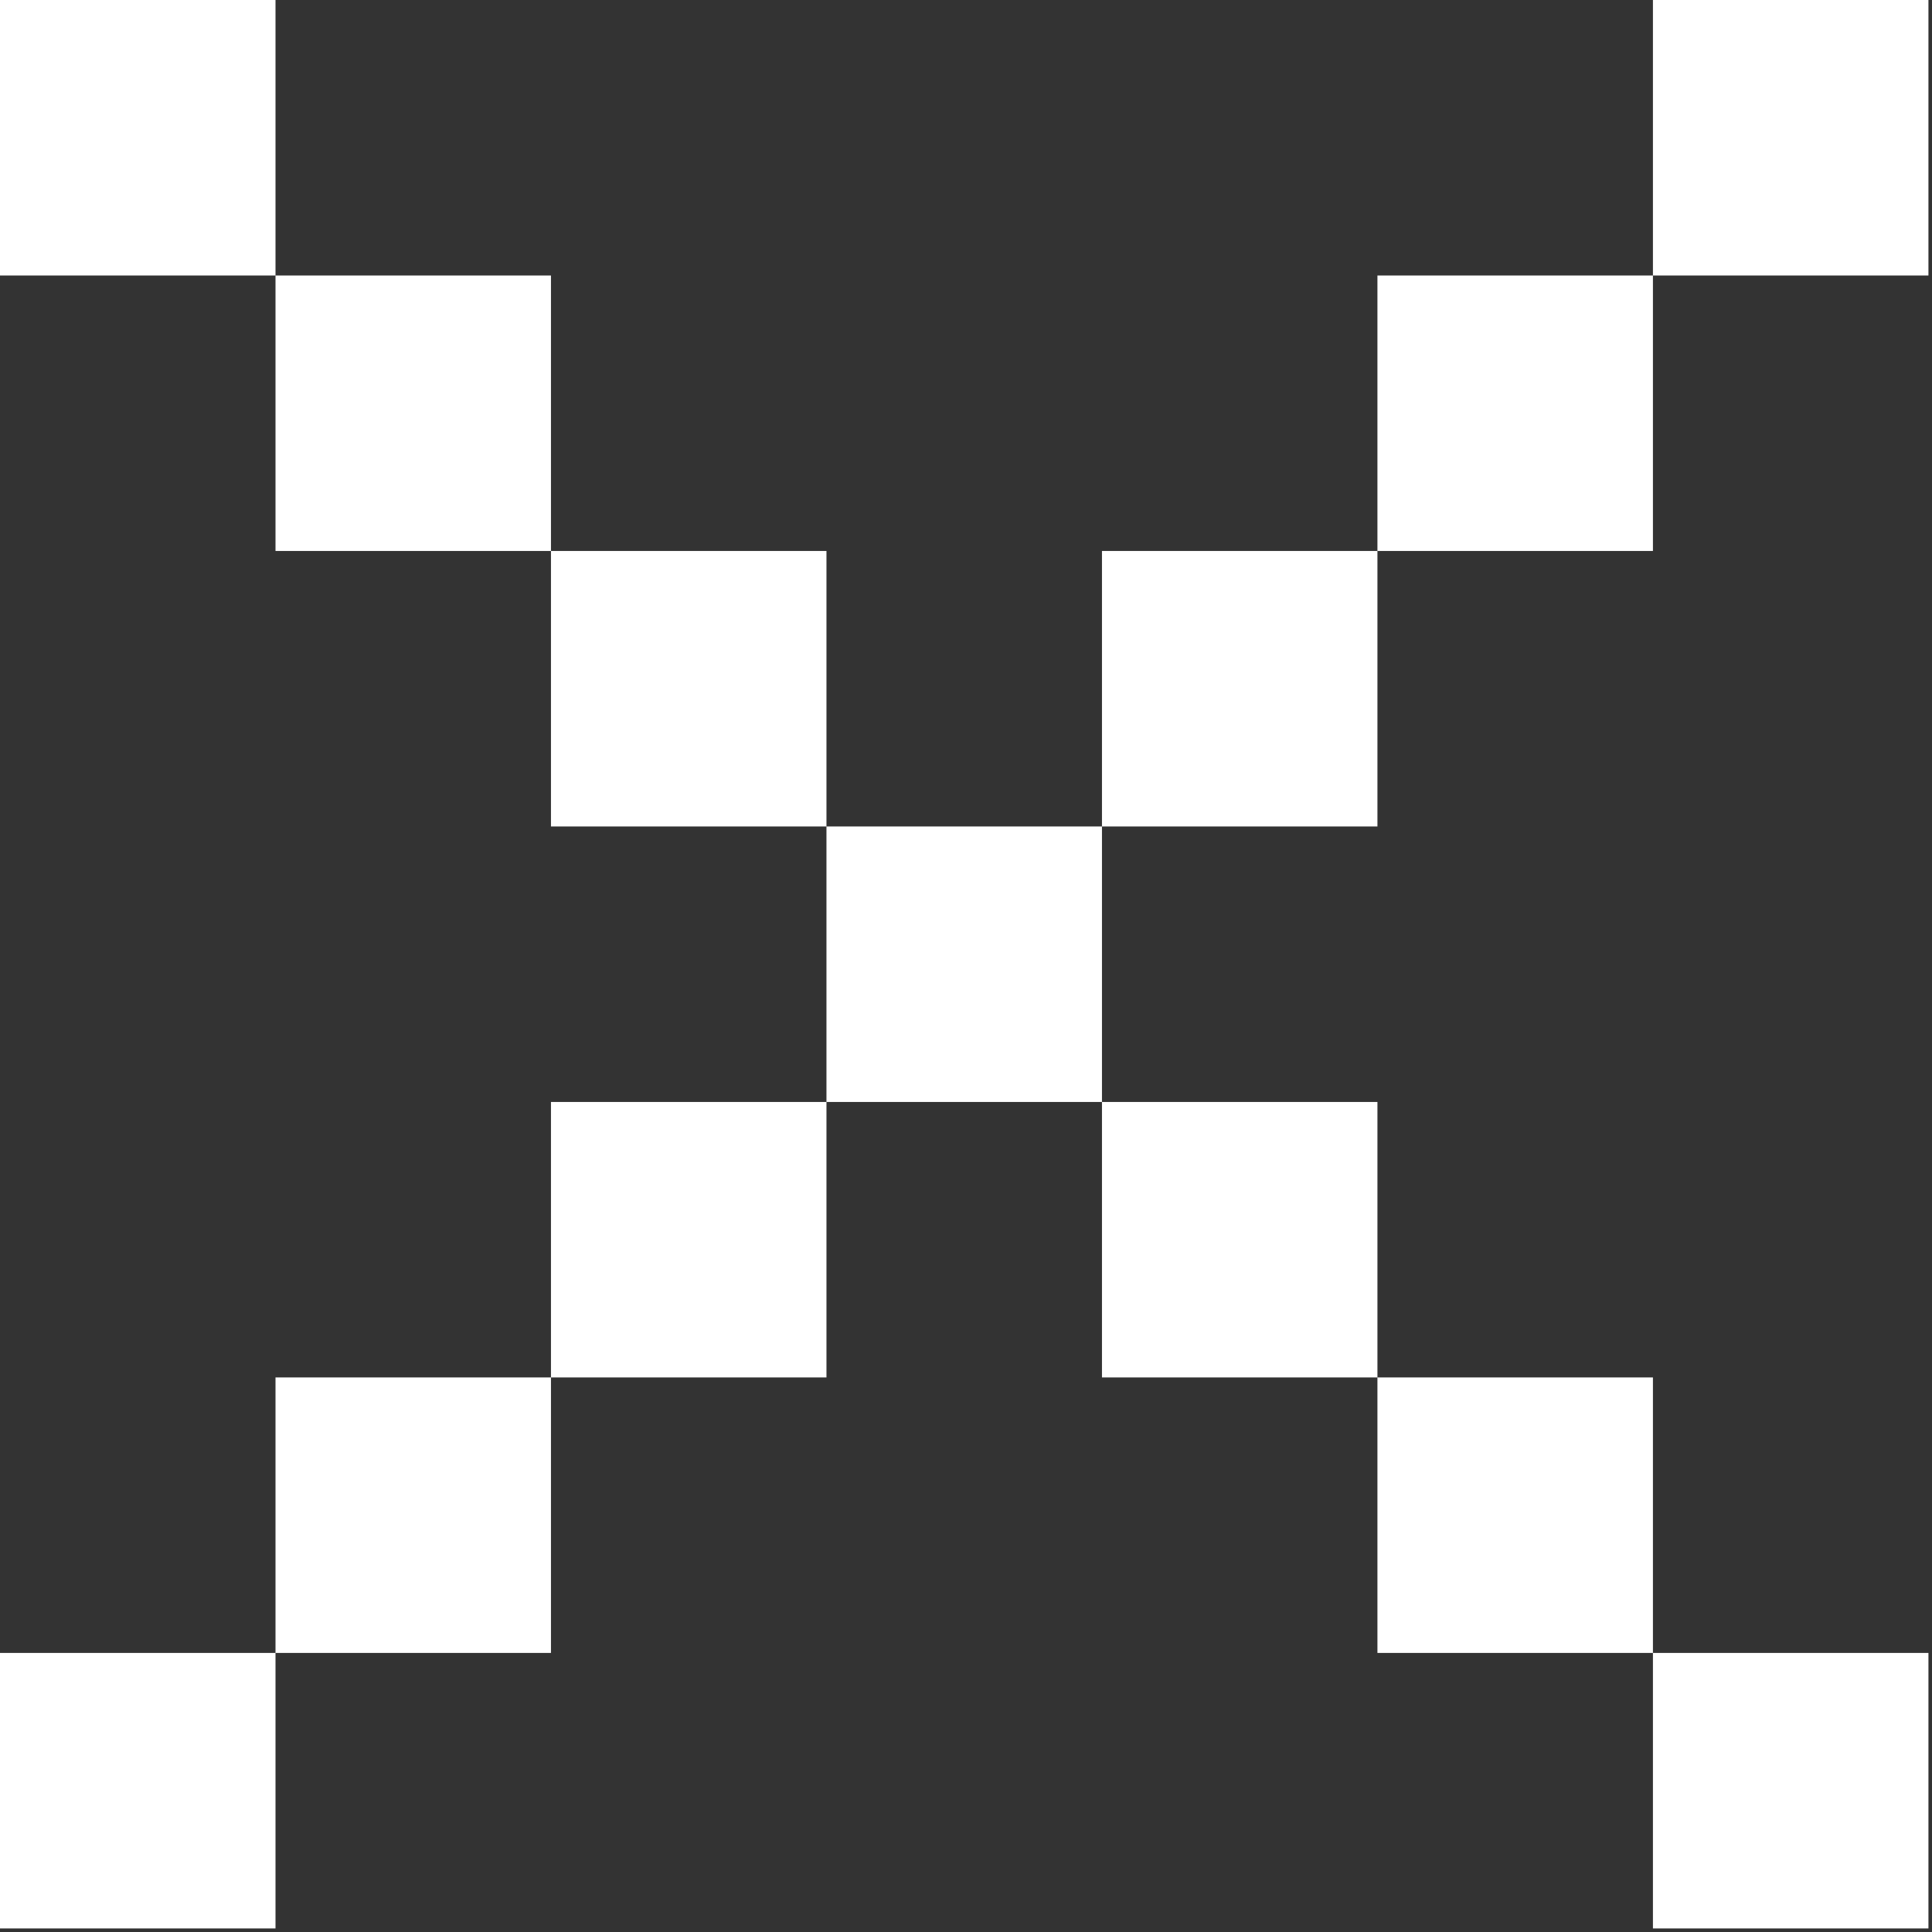 <svg width="45" height="45" viewBox="0 0 45 45" fill="none" xmlns="http://www.w3.org/2000/svg">
<rect x="0" y="0" width="45" height="45" fill="#333333" stroke="none"/>
<path d="M0 44.917H6.417V38.5H0V44.917ZM12.833 32.083H6.417V38.5H12.833V32.083ZM19.25 25.667H12.833V32.083H19.25V25.667ZM25.667 25.667H19.25V19.25H12.833V12.833H6.417V6.417H0V-6.10352e-05H6.417V6.417H12.833V12.833H19.25V19.25H25.667V12.833H32.083V6.417H38.5V-6.10352e-05H44.917V6.417H38.5V12.833H32.083V19.25H25.667V25.667ZM32.083 32.083V25.667H25.667V32.083H32.083ZM38.5 38.5V32.083H32.083V38.5H38.5ZM38.5 38.5V44.917H44.917V38.5H38.5Z" fill="white"/>
</svg>

